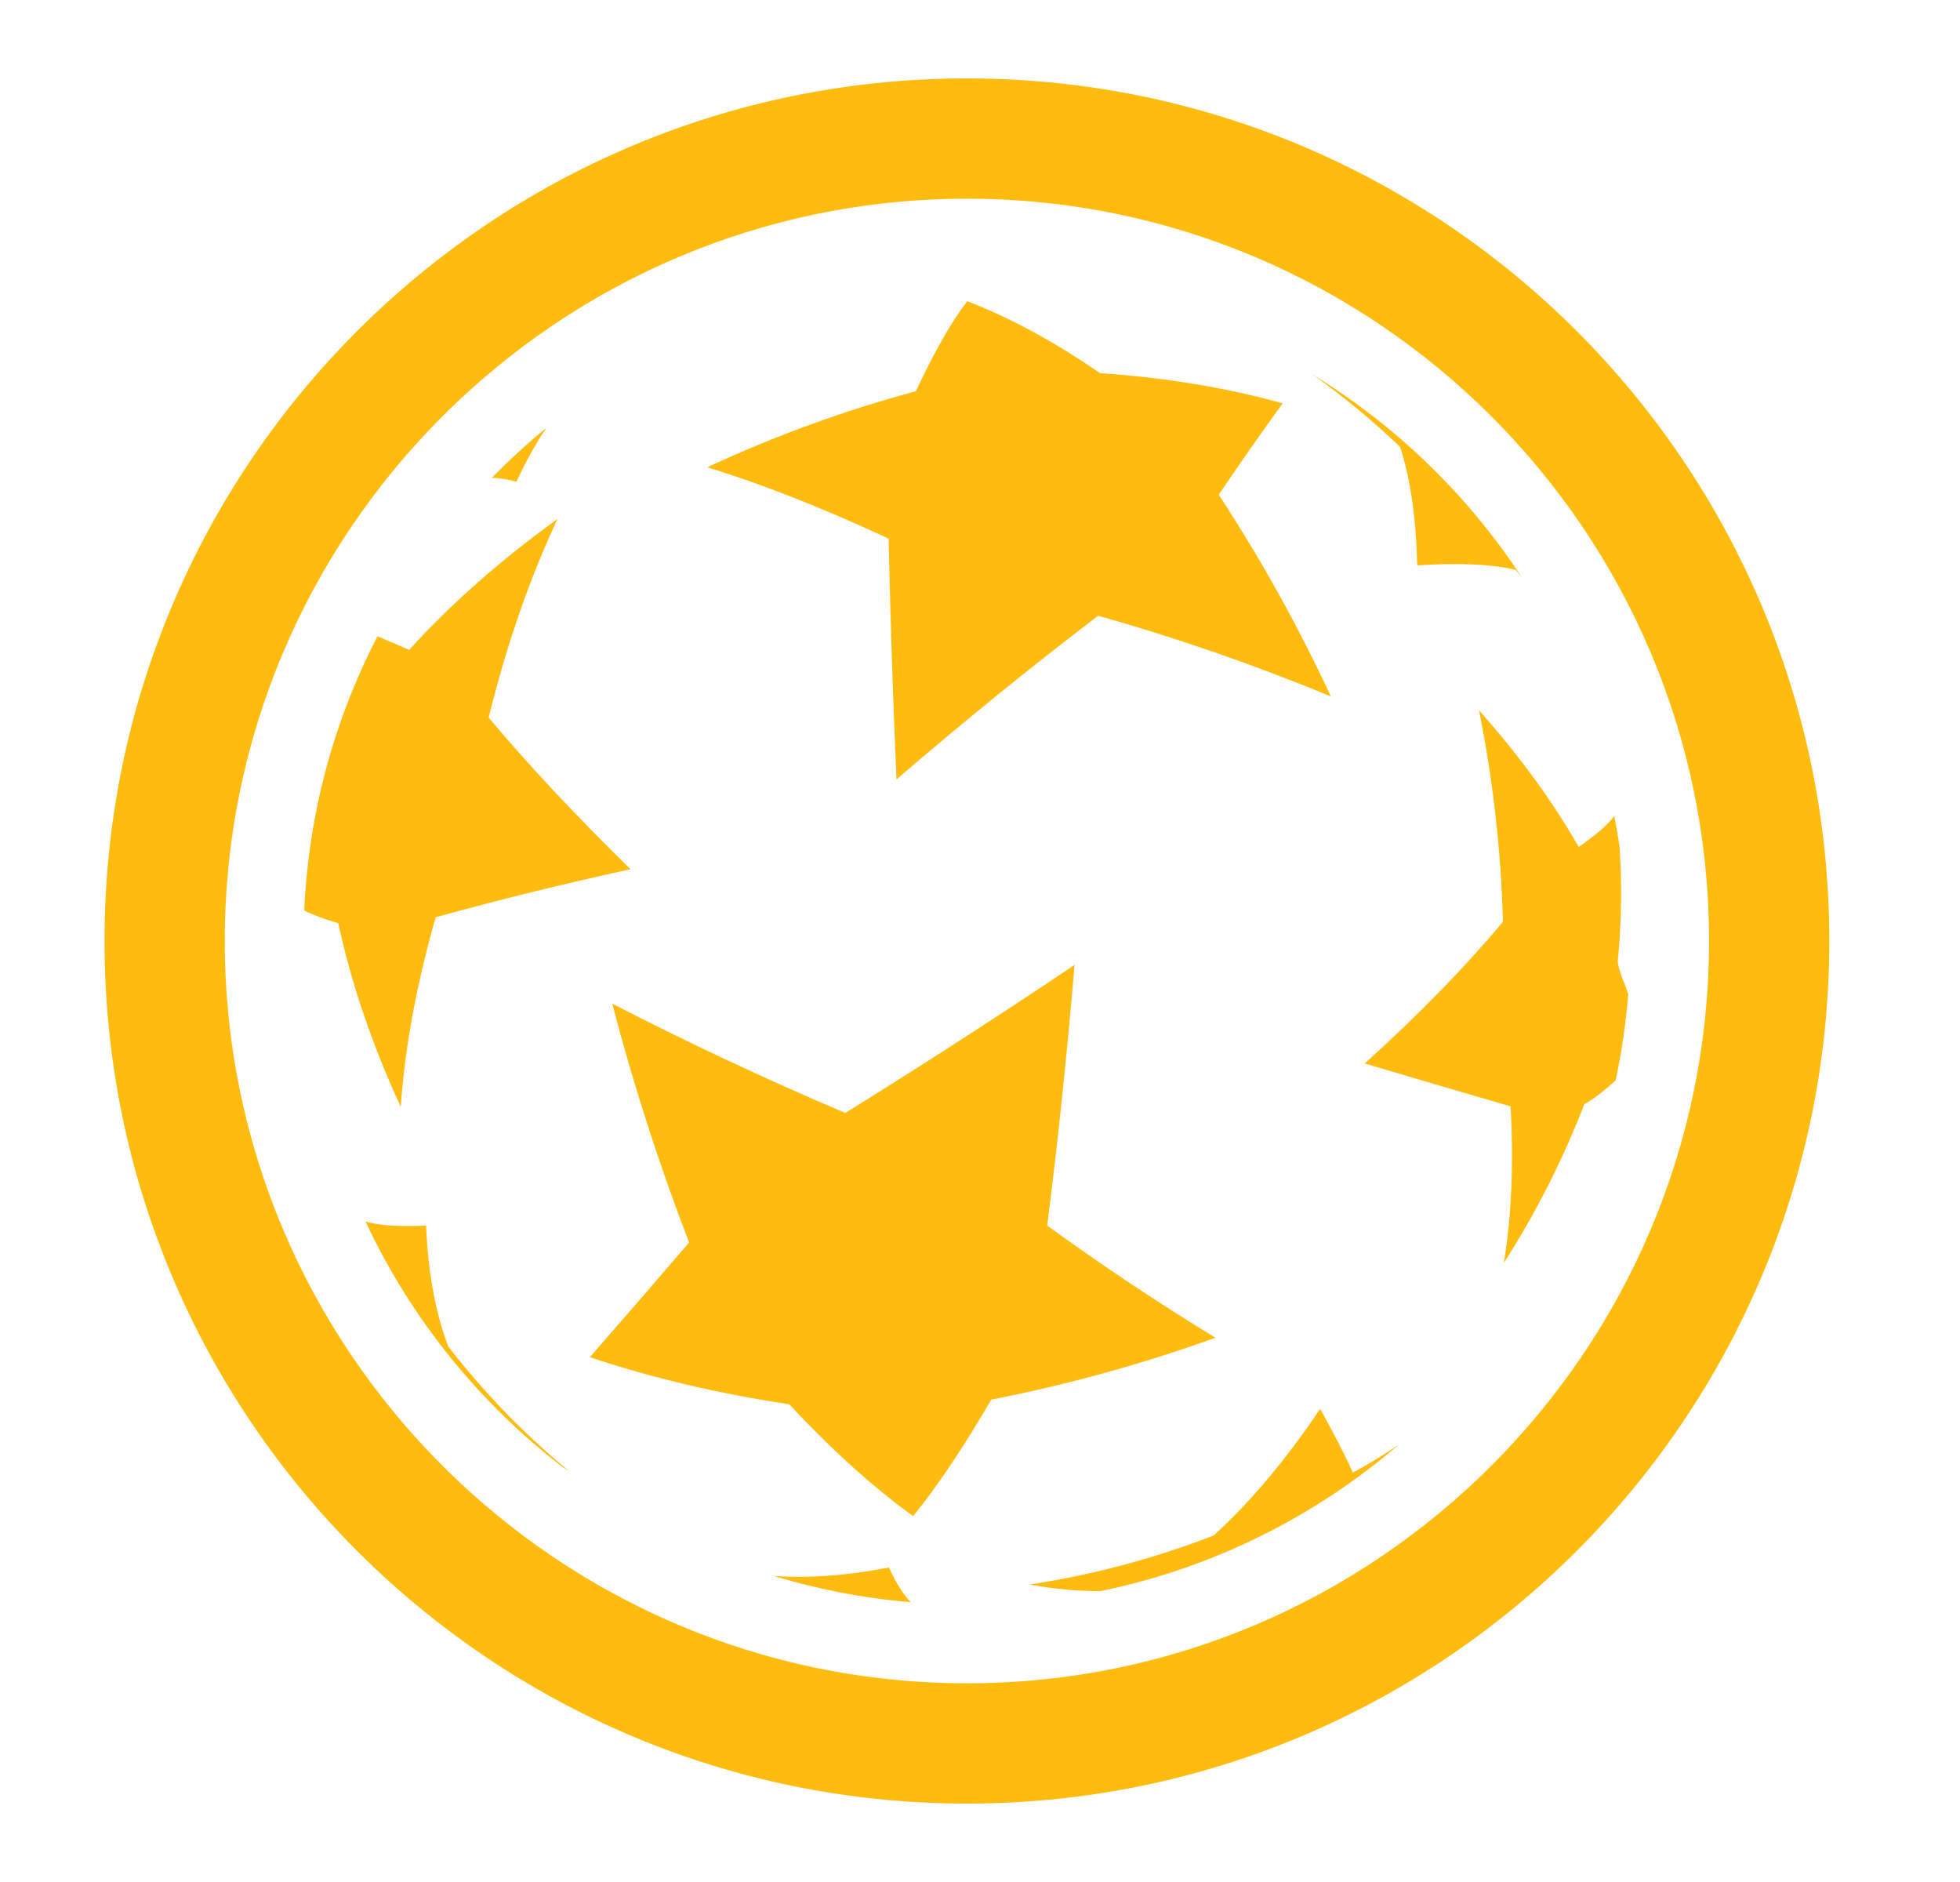 <svg class="SVGInline-svg home-links-mobile__sub-item-icon-svg" viewBox="0 0 25 24" fill="none" xmlns="http://www.w3.org/2000/svg"><path d="M11.435 9.939C12.272 9.218 13.129 8.522 14.007 7.852C15.015 8.137 16.006 8.48 16.975 8.881C16.561 7.99 16.083 7.13 15.545 6.309C15.81 5.916 16.082 5.527 16.36 5.144L16.336 5.137C15.639 4.944 14.863 4.815 14.032 4.759C13.435 4.349 12.864 4.042 12.337 3.841C12.128 4.114 11.912 4.498 11.682 4.989C10.769 5.235 9.878 5.56 9.021 5.959C9.716 6.171 10.492 6.477 11.335 6.869C11.351 7.679 11.379 8.573 11.418 9.535C11.424 9.669 11.429 9.803 11.435 9.939Z" fill="#FFBC0F"></path><path d="M19.333 7.267C19.02 7.192 18.599 7.176 18.077 7.21L18.077 7.209C18.062 6.599 17.988 6.093 17.858 5.699C17.508 5.364 17.135 5.055 16.74 4.775C17.808 5.428 18.72 6.311 19.407 7.356C19.383 7.326 19.358 7.296 19.333 7.267Z" fill="#FFBC0F"></path><path d="M5.435 15.63C5.46 16.232 5.556 16.75 5.717 17.169L5.716 17.169C6.169 17.755 6.686 18.288 7.256 18.759C7.231 18.744 7.206 18.729 7.182 18.713C6.11 17.89 5.241 16.815 4.662 15.577C4.832 15.63 5.09 15.643 5.435 15.63Z" fill="#FFBC0F"></path><path d="M15.479 19.582C15.938 19.167 16.397 18.623 16.839 17.966C17.036 18.323 17.173 18.59 17.255 18.779C17.456 18.672 17.651 18.554 17.839 18.425L17.823 18.439C17.584 18.643 17.333 18.834 17.072 19.011C16.881 19.141 16.684 19.262 16.482 19.376C15.73 19.8 14.906 20.113 14.033 20.291C13.731 20.29 13.429 20.262 13.132 20.206C13.927 20.087 14.719 19.876 15.479 19.582Z" fill="#FFBC0F"></path><path d="M13.357 15.629C13.49 14.59 13.608 13.472 13.706 12.305C12.743 12.952 11.768 13.581 10.782 14.193C9.774 13.765 8.783 13.3 7.809 12.799C8.079 13.832 8.406 14.849 8.79 15.845C8.37 16.334 7.948 16.822 7.524 17.307C8.291 17.566 9.148 17.769 10.066 17.908C10.614 18.494 11.144 18.973 11.647 19.333C11.957 18.955 12.288 18.458 12.644 17.848C13.616 17.659 14.571 17.395 15.503 17.059C14.768 16.611 14.052 16.134 13.356 15.628L13.357 15.629Z" fill="#FFBC0F"></path><path d="M20.634 12.267C20.684 11.752 20.69 11.255 20.656 10.783C20.637 10.656 20.615 10.53 20.59 10.405C20.505 10.523 20.351 10.652 20.136 10.801C19.817 10.237 19.39 9.65 18.865 9.058C19.044 9.946 19.146 10.848 19.17 11.755C18.691 12.329 18.099 12.937 17.407 13.562C18.14 13.78 18.759 13.961 19.268 14.109C19.308 14.853 19.279 15.524 19.181 16.106C19.591 15.467 19.935 14.788 20.209 14.08C20.332 14.018 20.511 13.866 20.608 13.777C20.684 13.418 20.738 13.052 20.768 12.678C20.753 12.626 20.734 12.579 20.714 12.53C20.683 12.451 20.65 12.37 20.634 12.267Z" fill="#FFBC0F"></path><path d="M6.587 6.143C6.707 5.885 6.834 5.656 6.968 5.457C6.725 5.656 6.494 5.869 6.274 6.093C6.363 6.094 6.468 6.112 6.587 6.143Z" fill="#FFBC0F"></path><path d="M11.338 19.989C10.789 20.096 10.292 20.129 9.865 20.096C10.427 20.267 11.012 20.381 11.616 20.432C11.521 20.334 11.428 20.183 11.338 19.989Z" fill="#FFBC0F"></path><path d="M8.042 11.085C7.208 11.266 6.38 11.47 5.557 11.697C5.311 12.562 5.161 13.377 5.112 14.116C4.747 13.325 4.479 12.535 4.315 11.774C4.128 11.717 3.981 11.664 3.88 11.61C3.899 11.208 3.945 10.814 4.017 10.429C4.089 10.047 4.186 9.673 4.308 9.311C4.447 8.897 4.616 8.497 4.815 8.114C4.95 8.171 5.085 8.229 5.219 8.288C5.74 7.712 6.377 7.148 7.111 6.618C6.758 7.37 6.461 8.224 6.233 9.151C6.719 9.733 7.325 10.38 8.042 11.085Z" fill="#FFBC0F"></path><path fill-rule="evenodd" clip-rule="evenodd" d="M1.333 12C1.333 5.925 6.258 1 12.333 1C18.408 1 23.333 5.925 23.333 12C23.333 18.075 18.408 23 12.333 23C6.258 23 1.333 18.075 1.333 12ZM2.867 12C2.867 17.22 7.113 21.466 12.333 21.466C17.553 21.466 21.799 17.22 21.799 12C21.799 6.781 17.552 2.534 12.333 2.534C7.113 2.534 2.867 6.781 2.867 12Z" fill="#FFBC0F"></path></svg>